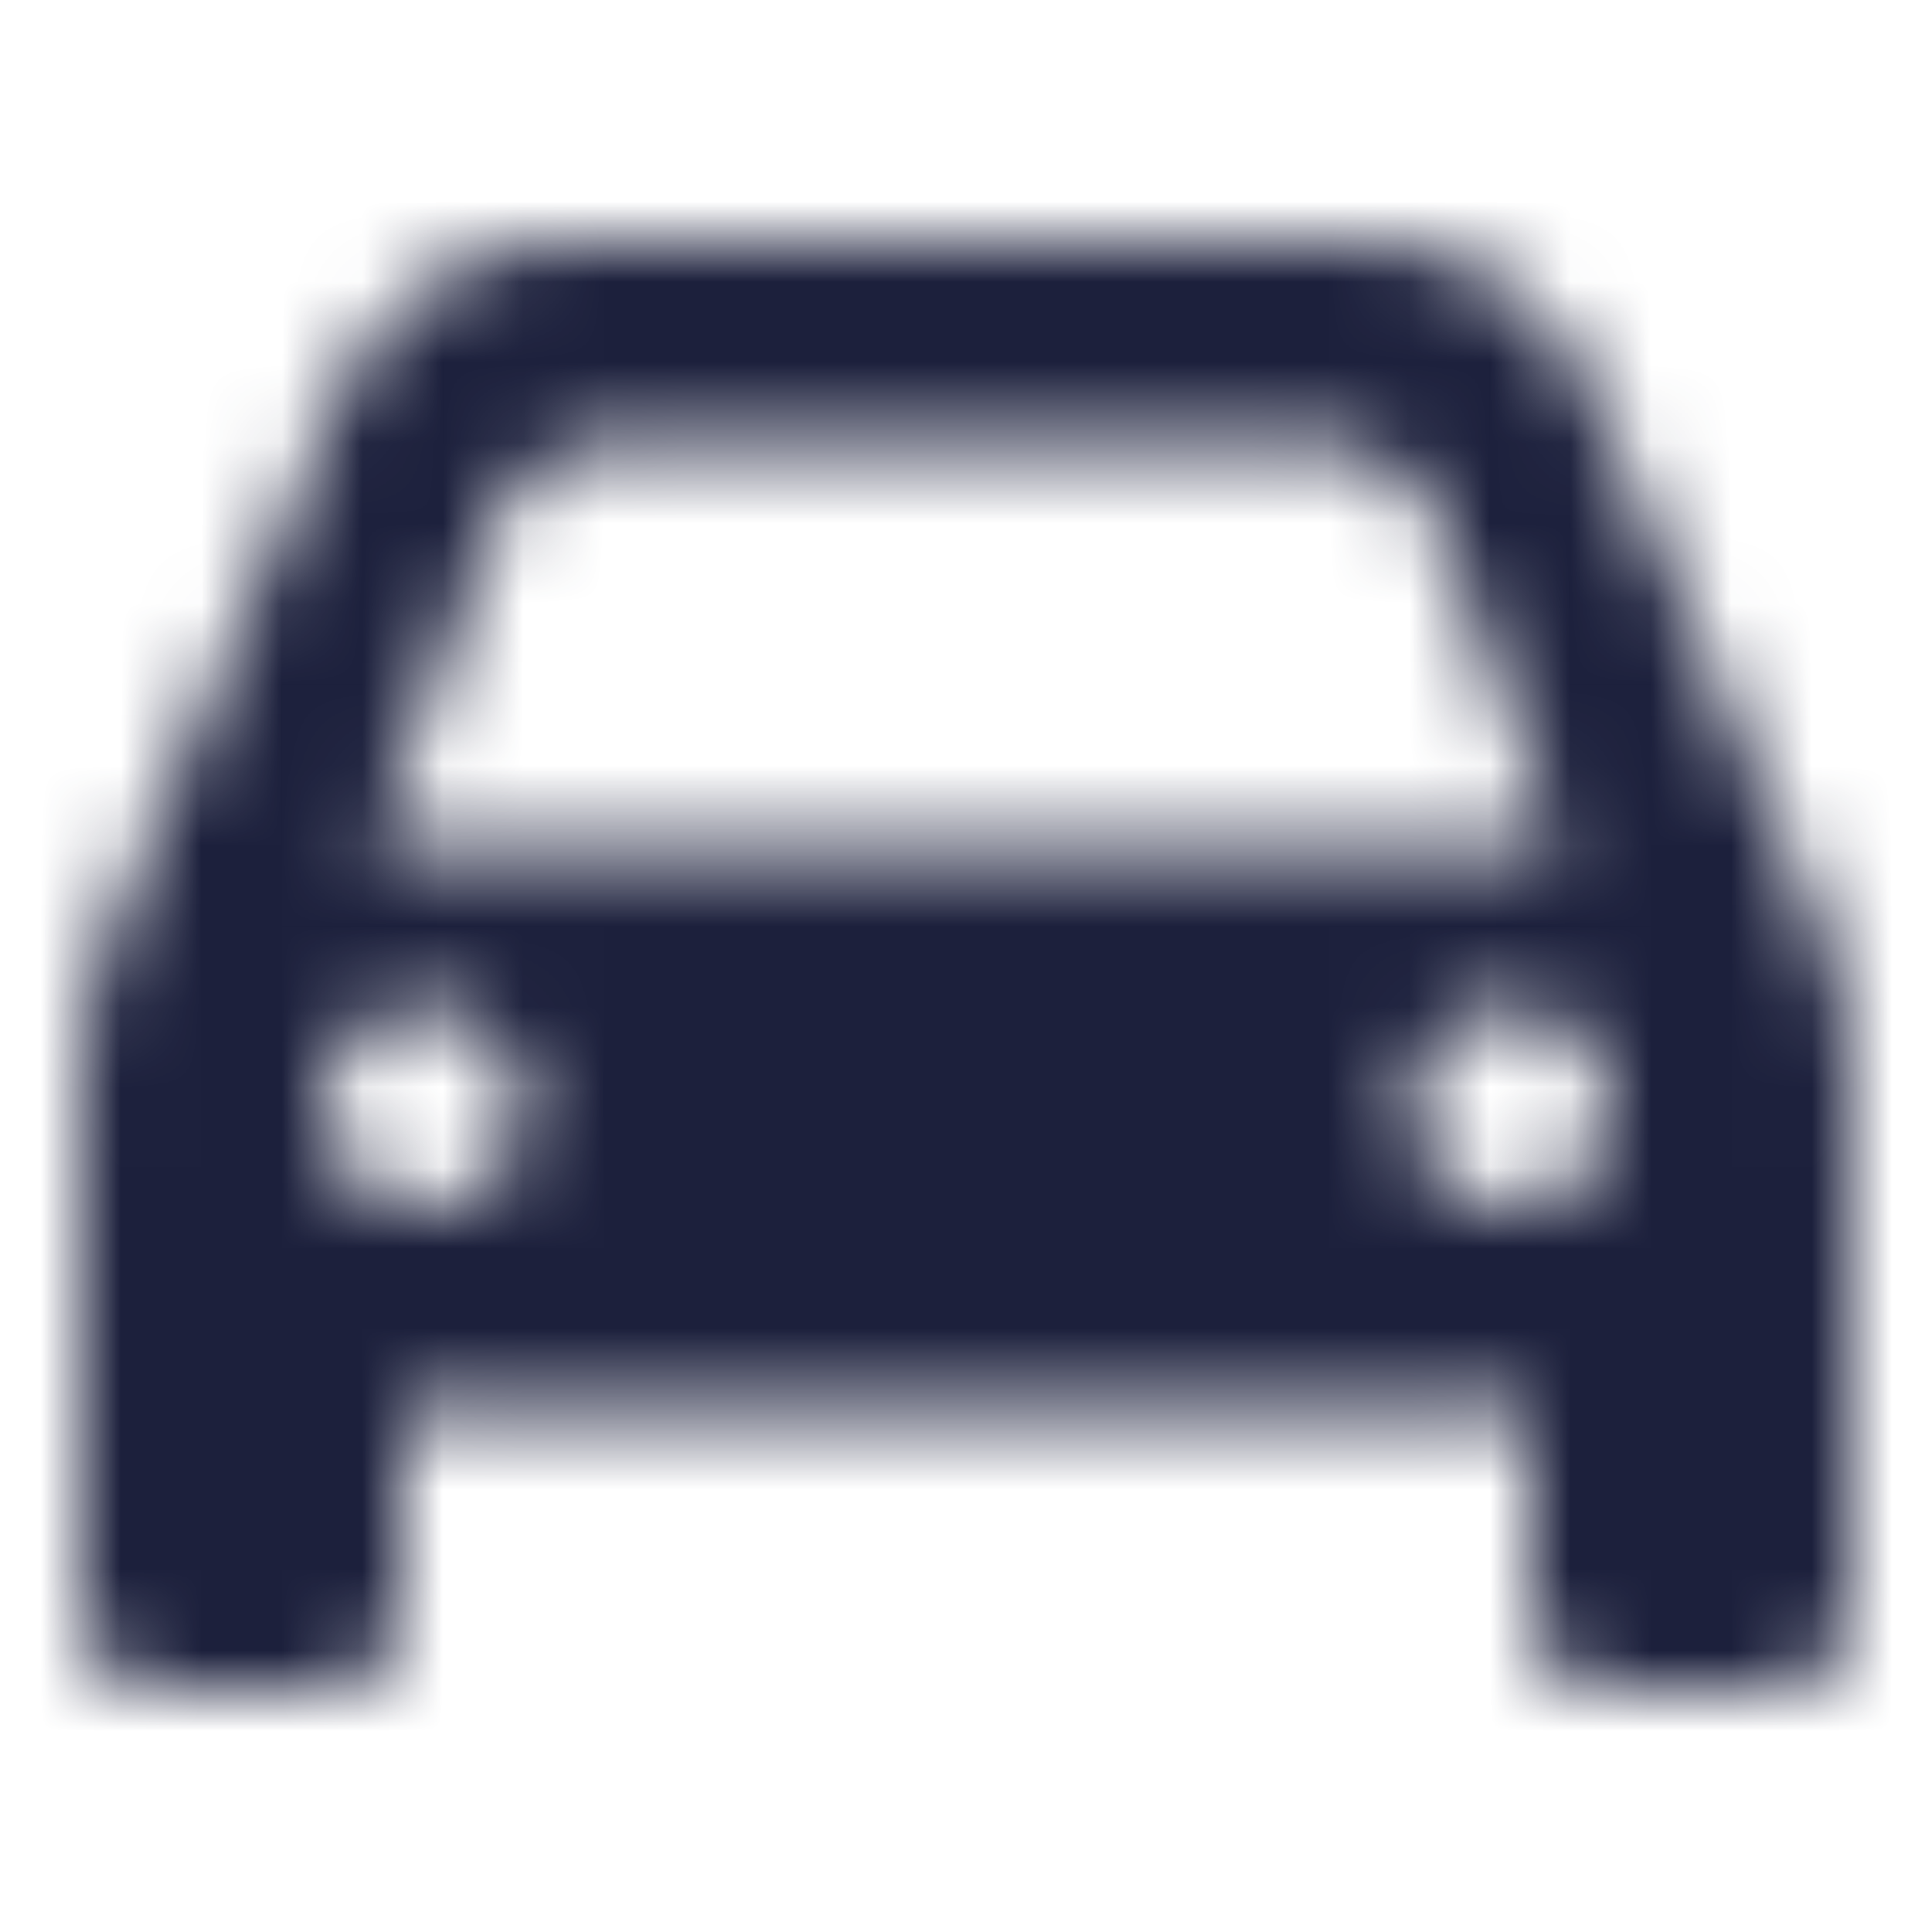 <svg width="24" height="24" viewBox="0 0 24 24" fill="none" xmlns="http://www.w3.org/2000/svg">
<mask id="mask0" mask-type="alpha" maskUnits="userSpaceOnUse" x="1" y="3" width="22" height="18">
<path fill-rule="evenodd" clip-rule="evenodd" d="M18.75 15C18.503 15 18.261 14.927 18.055 14.789C17.85 14.652 17.69 14.457 17.595 14.228C17.5 14 17.476 13.749 17.524 13.506C17.572 13.264 17.691 13.041 17.866 12.866C18.041 12.691 18.264 12.572 18.506 12.524C18.749 12.476 19 12.501 19.228 12.595C19.457 12.69 19.652 12.85 19.789 13.056C19.927 13.261 20 13.503 20 13.75C20 14.082 19.868 14.399 19.634 14.634C19.399 14.868 19.081 15 18.75 15ZM5.25 15C5.003 15 4.761 14.927 4.556 14.789C4.35 14.652 4.19 14.457 4.095 14.228C4.001 14 3.976 13.749 4.024 13.506C4.072 13.264 4.191 13.041 4.366 12.866C4.541 12.691 4.764 12.572 5.006 12.524C5.249 12.476 5.5 12.501 5.728 12.595C5.957 12.69 6.152 12.85 6.289 13.056C6.427 13.261 6.5 13.503 6.5 13.75C6.5 14.082 6.368 14.399 6.134 14.634C5.899 14.868 5.582 15 5.25 15ZM6.114 6.578C6.234 6.261 6.447 5.989 6.725 5.796C7.003 5.604 7.334 5.5 7.672 5.5H16.328C16.666 5.5 16.996 5.603 17.274 5.795C17.552 5.987 17.765 6.259 17.885 6.575L19.35 10.5H4.663L6.114 6.578ZM23 13.246C22.999 12.665 22.878 12.091 22.646 11.558L19.771 4.858C19.545 4.309 19.161 3.839 18.668 3.508C18.174 3.178 17.594 3.001 17 3H7C6.406 3 5.826 3.177 5.332 3.508C4.839 3.838 4.454 4.308 4.228 4.857L1.353 11.562C1.121 12.093 1.001 12.666 1 13.246V20C1 20.265 1.105 20.52 1.293 20.707C1.48 20.895 1.735 21 2 21H4C4.265 21 4.52 20.895 4.707 20.707C4.895 20.52 5 20.265 5 20V17.475C5.084 17.475 5.165 17.5 5.25 17.5H18.75C18.835 17.5 18.916 17.48 19 17.475V20C19 20.265 19.105 20.52 19.293 20.707C19.48 20.895 19.735 21 20 21H22C22.265 21 22.52 20.895 22.707 20.707C22.895 20.52 23 20.265 23 20V13.246Z" fill="#1C203C"/>
</mask>
<g mask="url(#mask0)">
<rect width="24" height="24" fill="#1C203C"/>
</g>
</svg>
